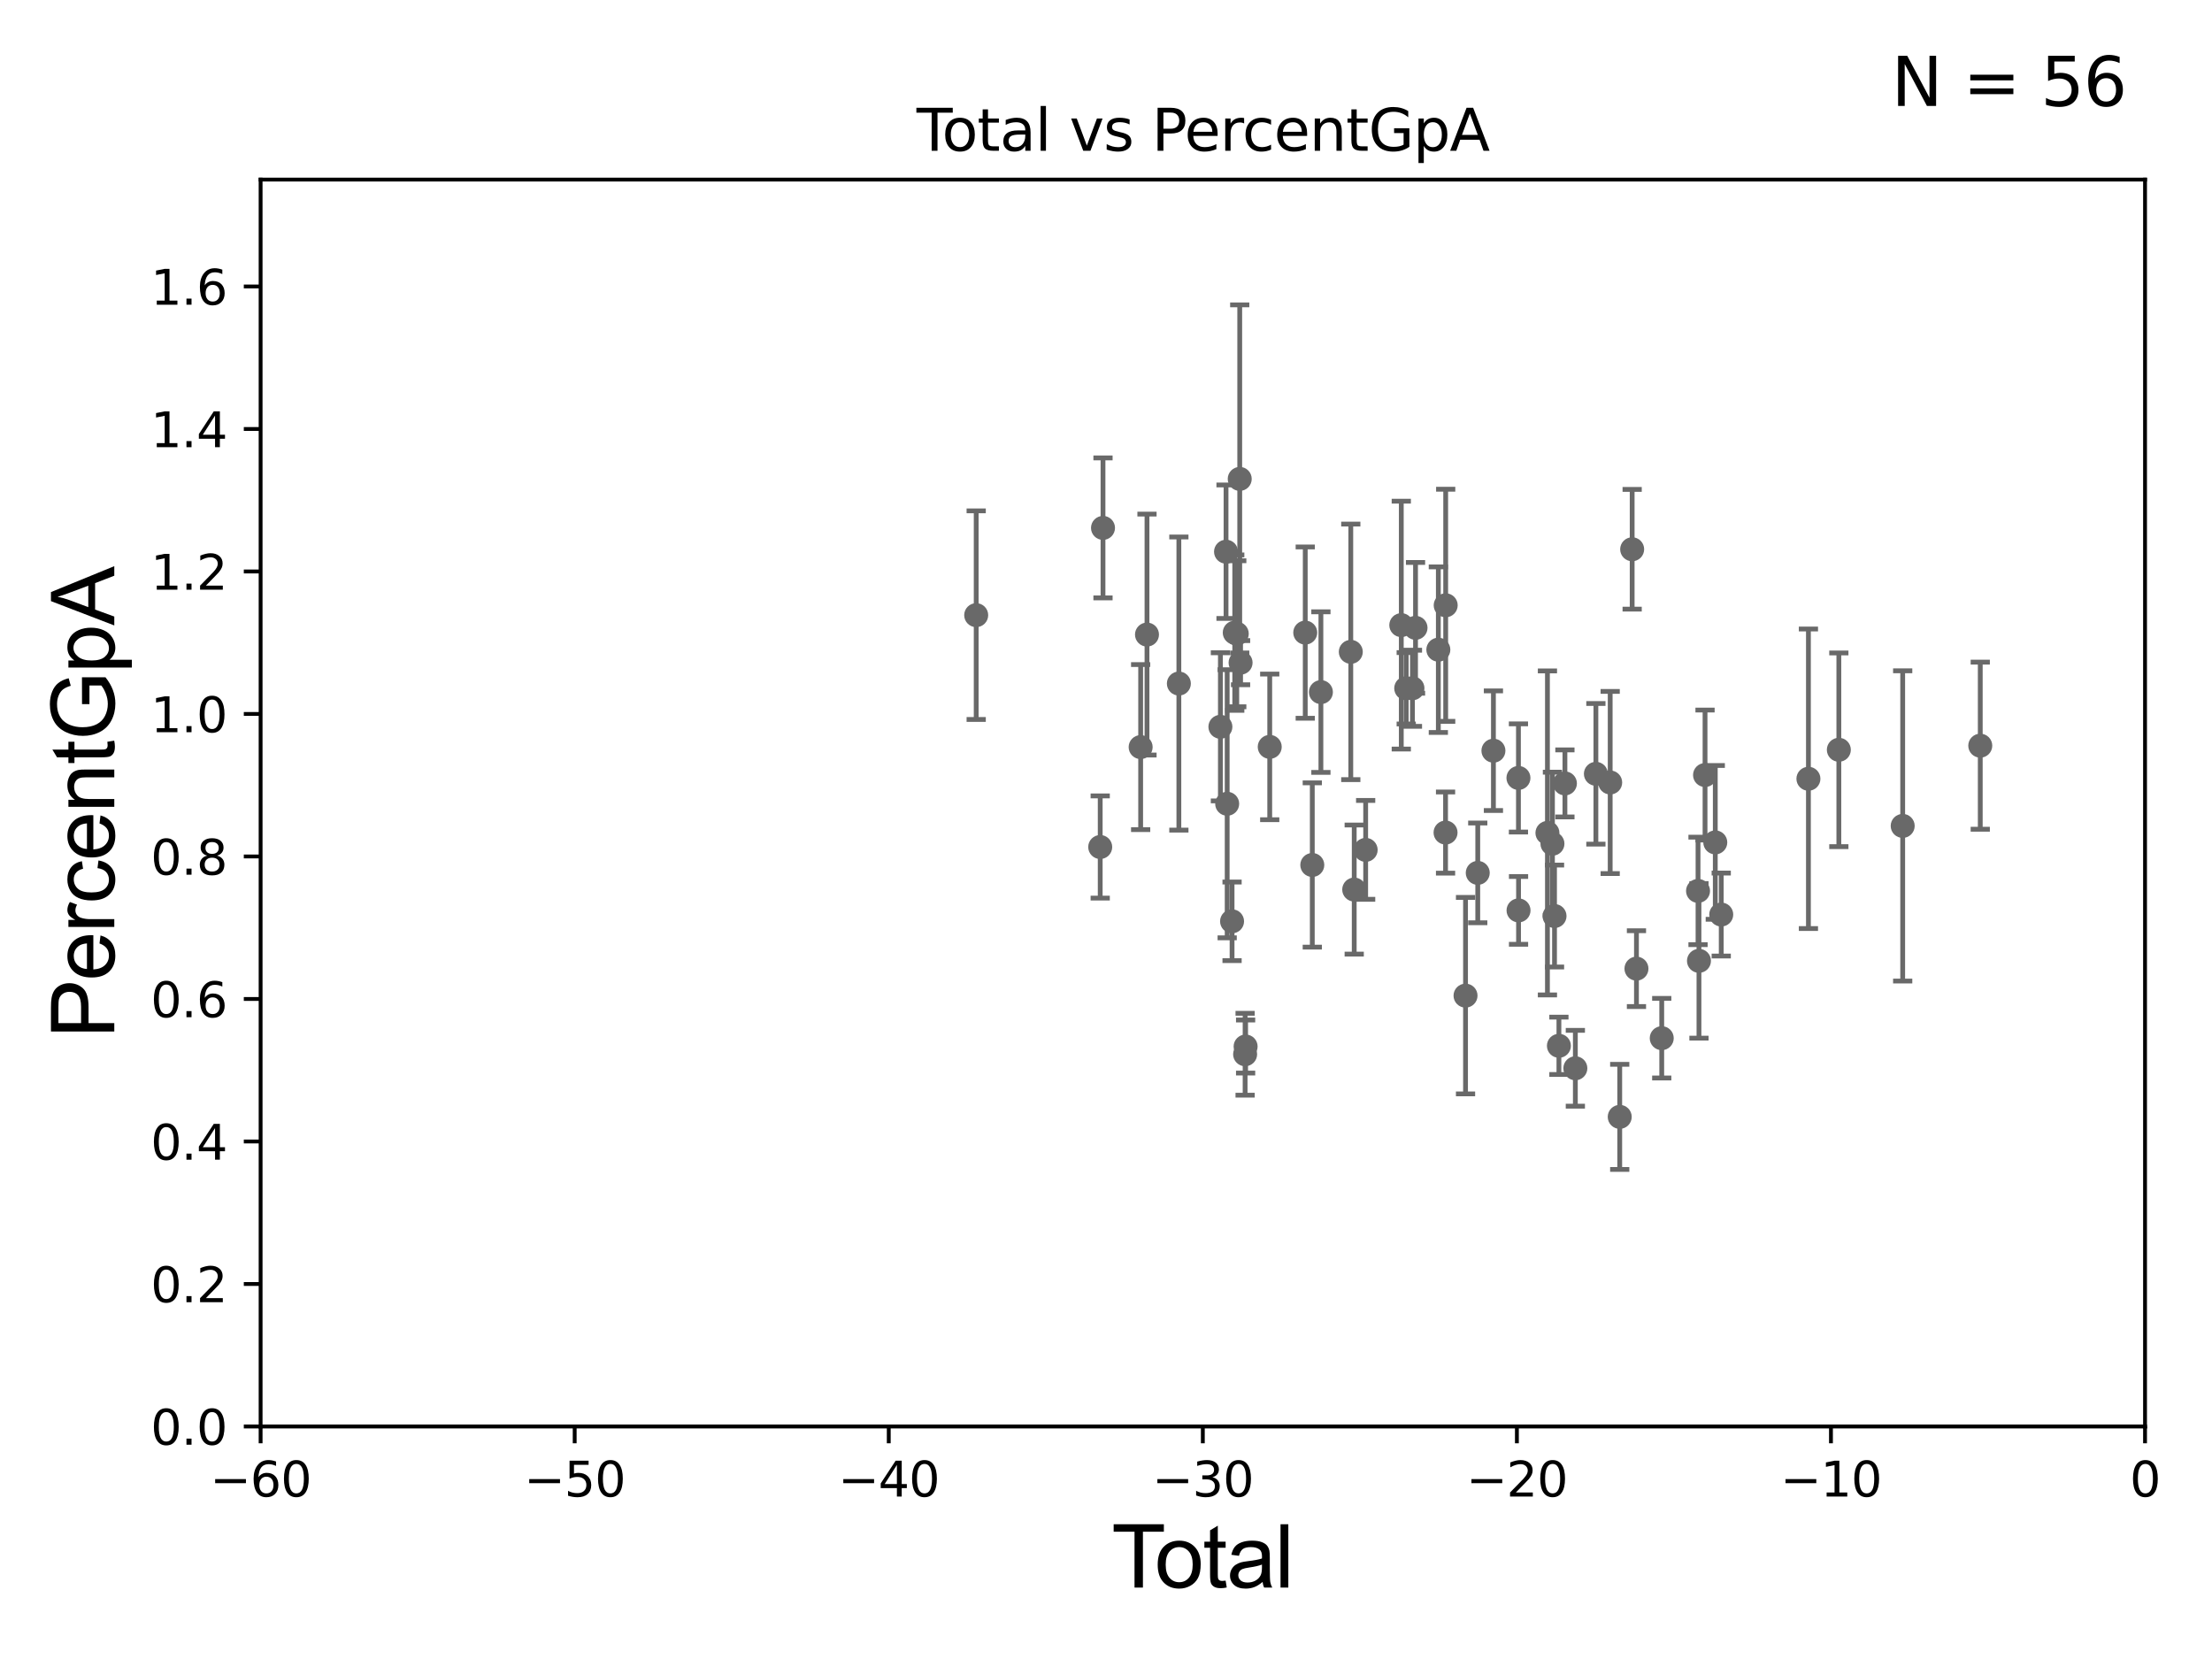 <?xml version="1.0" encoding="utf-8" standalone="no"?>
<!DOCTYPE svg PUBLIC "-//W3C//DTD SVG 1.1//EN"
  "http://www.w3.org/Graphics/SVG/1.1/DTD/svg11.dtd">
<svg xmlns:xlink="http://www.w3.org/1999/xlink" width="460.8pt" height="345.6pt" viewBox="0 0 460.8 345.6" xmlns="http://www.w3.org/2000/svg" version="1.1">
 <defs>
  <style type="text/css">*{stroke-linejoin: round; stroke-linecap: butt}</style>
 </defs>
 <g id="figure_1">
  <g id="patch_1">
   <path d="M 0 345.6 
L 460.8 345.6 
L 460.8 0 
L 0 0 
z
" style="fill: #ffffff"/>
  </g>
  <g id="axes_1">
   <g id="patch_2">
    <path d="M 54.29 297.16 
L 446.85 297.16 
L 446.85 37.411 
L 54.29 37.411 
z
" style="fill: #ffffff"/>
   </g>
   <g id="PathCollection_1">
    <defs>
     <path id="m948312a429" d="M 0 1.118 
C 0.297 1.118 0.581 1 0.791 0.791 
C 1 0.581 1.118 0.297 1.118 0 
C 1.118 -0.297 1 -0.581 0.791 -0.791 
C 0.581 -1 0.297 -1.118 0 -1.118 
C -0.297 -1.118 -0.581 -1 -0.791 -0.791 
C -1 -0.581 -1.118 -0.297 -1.118 0 
C -1.118 0.297 -1 0.581 -0.791 0.791 
C -0.581 1 -0.297 1.118 0 1.118 
z
" style="stroke: #696969"/>
    </defs>
    <g clip-path="url(#p77073e9e73)">
     <use xlink:href="#m948312a429" x="203.359" y="128.148" style="fill: #696969; stroke: #696969"/>
     <use xlink:href="#m948312a429" x="301.164" y="126.093" style="fill: #696969; stroke: #696969"/>
     <use xlink:href="#m948312a429" x="305.297" y="207.41" style="fill: #696969; stroke: #696969"/>
     <use xlink:href="#m948312a429" x="307.843" y="181.837" style="fill: #696969; stroke: #696969"/>
     <use xlink:href="#m948312a429" x="311.108" y="156.382" style="fill: #696969; stroke: #696969"/>
     <use xlink:href="#m948312a429" x="316.32" y="162.059" style="fill: #696969; stroke: #696969"/>
     <use xlink:href="#m948312a429" x="316.34" y="189.654" style="fill: #696969; stroke: #696969"/>
     <use xlink:href="#m948312a429" x="322.359" y="173.512" style="fill: #696969; stroke: #696969"/>
     <use xlink:href="#m948312a429" x="323.403" y="175.759" style="fill: #696969; stroke: #696969"/>
     <use xlink:href="#m948312a429" x="323.835" y="190.826" style="fill: #696969; stroke: #696969"/>
     <use xlink:href="#m948312a429" x="326.001" y="163.202" style="fill: #696969; stroke: #696969"/>
     <use xlink:href="#m948312a429" x="328.175" y="222.539" style="fill: #696969; stroke: #696969"/>
     <use xlink:href="#m948312a429" x="332.454" y="161.202" style="fill: #696969; stroke: #696969"/>
     <use xlink:href="#m948312a429" x="335.431" y="163.003" style="fill: #696969; stroke: #696969"/>
     <use xlink:href="#m948312a429" x="337.419" y="232.664" style="fill: #696969; stroke: #696969"/>
     <use xlink:href="#m948312a429" x="340.009" y="114.422" style="fill: #696969; stroke: #696969"/>
     <use xlink:href="#m948312a429" x="340.904" y="201.785" style="fill: #696969; stroke: #696969"/>
     <use xlink:href="#m948312a429" x="346.171" y="216.271" style="fill: #696969; stroke: #696969"/>
     <use xlink:href="#m948312a429" x="353.731" y="185.593" style="fill: #696969; stroke: #696969"/>
     <use xlink:href="#m948312a429" x="353.926" y="200.163" style="fill: #696969; stroke: #696969"/>
     <use xlink:href="#m948312a429" x="355.191" y="161.454" style="fill: #696969; stroke: #696969"/>
     <use xlink:href="#m948312a429" x="357.325" y="175.487" style="fill: #696969; stroke: #696969"/>
     <use xlink:href="#m948312a429" x="358.565" y="190.516" style="fill: #696969; stroke: #696969"/>
     <use xlink:href="#m948312a429" x="376.727" y="162.23" style="fill: #696969; stroke: #696969"/>
     <use xlink:href="#m948312a429" x="383.065" y="156.194" style="fill: #696969; stroke: #696969"/>
     <use xlink:href="#m948312a429" x="396.365" y="172.053" style="fill: #696969; stroke: #696969"/>
     <use xlink:href="#m948312a429" x="301.135" y="173.439" style="fill: #696969; stroke: #696969"/>
     <use xlink:href="#m948312a429" x="299.633" y="135.341" style="fill: #696969; stroke: #696969"/>
     <use xlink:href="#m948312a429" x="324.75" y="217.86" style="fill: #696969; stroke: #696969"/>
     <use xlink:href="#m948312a429" x="294.239" y="143.379" style="fill: #696969; stroke: #696969"/>
     <use xlink:href="#m948312a429" x="229.194" y="176.448" style="fill: #696969; stroke: #696969"/>
     <use xlink:href="#m948312a429" x="229.775" y="109.972" style="fill: #696969; stroke: #696969"/>
     <use xlink:href="#m948312a429" x="237.618" y="155.633" style="fill: #696969; stroke: #696969"/>
     <use xlink:href="#m948312a429" x="238.939" y="132.192" style="fill: #696969; stroke: #696969"/>
     <use xlink:href="#m948312a429" x="245.58" y="142.396" style="fill: #696969; stroke: #696969"/>
     <use xlink:href="#m948312a429" x="254.231" y="151.409" style="fill: #696969; stroke: #696969"/>
     <use xlink:href="#m948312a429" x="255.405" y="114.931" style="fill: #696969; stroke: #696969"/>
     <use xlink:href="#m948312a429" x="294.88" y="130.79" style="fill: #696969; stroke: #696969"/>
     <use xlink:href="#m948312a429" x="255.644" y="167.44" style="fill: #696969; stroke: #696969"/>
     <use xlink:href="#m948312a429" x="256.661" y="191.928" style="fill: #696969; stroke: #696969"/>
     <use xlink:href="#m948312a429" x="257.221" y="131.79" style="fill: #696969; stroke: #696969"/>
     <use xlink:href="#m948312a429" x="257.641" y="132.023" style="fill: #696969; stroke: #696969"/>
     <use xlink:href="#m948312a429" x="258.258" y="99.765" style="fill: #696969; stroke: #696969"/>
     <use xlink:href="#m948312a429" x="258.436" y="138.048" style="fill: #696969; stroke: #696969"/>
     <use xlink:href="#m948312a429" x="412.525" y="155.338" style="fill: #696969; stroke: #696969"/>
     <use xlink:href="#m948312a429" x="292.941" y="143.381" style="fill: #696969; stroke: #696969"/>
     <use xlink:href="#m948312a429" x="282.108" y="185.313" style="fill: #696969; stroke: #696969"/>
     <use xlink:href="#m948312a429" x="259.484" y="218.008" style="fill: #696969; stroke: #696969"/>
     <use xlink:href="#m948312a429" x="291.914" y="130.224" style="fill: #696969; stroke: #696969"/>
     <use xlink:href="#m948312a429" x="264.508" y="155.588" style="fill: #696969; stroke: #696969"/>
     <use xlink:href="#m948312a429" x="259.38" y="219.62" style="fill: #696969; stroke: #696969"/>
     <use xlink:href="#m948312a429" x="281.395" y="135.793" style="fill: #696969; stroke: #696969"/>
     <use xlink:href="#m948312a429" x="271.907" y="131.784" style="fill: #696969; stroke: #696969"/>
     <use xlink:href="#m948312a429" x="284.492" y="177.045" style="fill: #696969; stroke: #696969"/>
     <use xlink:href="#m948312a429" x="273.374" y="180.191" style="fill: #696969; stroke: #696969"/>
     <use xlink:href="#m948312a429" x="275.169" y="144.177" style="fill: #696969; stroke: #696969"/>
    </g>
   </g>
   <g id="matplotlib.axis_1">
    <g id="xtick_1">
     <g id="line2d_1">
      <defs>
       <path id="m0d33d4c40b" d="M 0 0 
L 0 3.5 
" style="stroke: #000000; stroke-width: 0.8"/>
      </defs>
      <g>
       <use xlink:href="#m0d33d4c40b" x="54.29" y="297.16" style="stroke: #000000; stroke-width: 0.8"/>
      </g>
     </g>
     <g id="text_1">
      <!-- −60 -->
      <g transform="translate(43.738 311.758)scale(0.1 -0.1)">
       <defs>
        <path id="DejaVuSans-2212" d="M 678 2272 
L 4684 2272 
L 4684 1741 
L 678 1741 
L 678 2272 
z
" transform="scale(0.016)"/>
        <path id="DejaVuSans-36" d="M 2113 2584 
Q 1688 2584 1439 2293 
Q 1191 2003 1191 1497 
Q 1191 994 1439 701 
Q 1688 409 2113 409 
Q 2538 409 2786 701 
Q 3034 994 3034 1497 
Q 3034 2003 2786 2293 
Q 2538 2584 2113 2584 
z
M 3366 4563 
L 3366 3988 
Q 3128 4100 2886 4159 
Q 2644 4219 2406 4219 
Q 1781 4219 1451 3797 
Q 1122 3375 1075 2522 
Q 1259 2794 1537 2939 
Q 1816 3084 2150 3084 
Q 2853 3084 3261 2657 
Q 3669 2231 3669 1497 
Q 3669 778 3244 343 
Q 2819 -91 2113 -91 
Q 1303 -91 875 529 
Q 447 1150 447 2328 
Q 447 3434 972 4092 
Q 1497 4750 2381 4750 
Q 2619 4750 2861 4703 
Q 3103 4656 3366 4563 
z
" transform="scale(0.016)"/>
        <path id="DejaVuSans-30" d="M 2034 4250 
Q 1547 4250 1301 3770 
Q 1056 3291 1056 2328 
Q 1056 1369 1301 889 
Q 1547 409 2034 409 
Q 2525 409 2770 889 
Q 3016 1369 3016 2328 
Q 3016 3291 2770 3770 
Q 2525 4250 2034 4250 
z
M 2034 4750 
Q 2819 4750 3233 4129 
Q 3647 3509 3647 2328 
Q 3647 1150 3233 529 
Q 2819 -91 2034 -91 
Q 1250 -91 836 529 
Q 422 1150 422 2328 
Q 422 3509 836 4129 
Q 1250 4750 2034 4750 
z
" transform="scale(0.016)"/>
       </defs>
       <use xlink:href="#DejaVuSans-2212"/>
       <use xlink:href="#DejaVuSans-36" x="83.789"/>
       <use xlink:href="#DejaVuSans-30" x="147.412"/>
      </g>
     </g>
    </g>
    <g id="xtick_2">
     <g id="line2d_2">
      <g>
       <use xlink:href="#m0d33d4c40b" x="119.717" y="297.16" style="stroke: #000000; stroke-width: 0.8"/>
      </g>
     </g>
     <g id="text_2">
      <!-- −50 -->
      <g transform="translate(109.164 311.758)scale(0.1 -0.1)">
       <defs>
        <path id="DejaVuSans-35" d="M 691 4666 
L 3169 4666 
L 3169 4134 
L 1269 4134 
L 1269 2991 
Q 1406 3038 1543 3061 
Q 1681 3084 1819 3084 
Q 2600 3084 3056 2656 
Q 3513 2228 3513 1497 
Q 3513 744 3044 326 
Q 2575 -91 1722 -91 
Q 1428 -91 1123 -41 
Q 819 9 494 109 
L 494 744 
Q 775 591 1075 516 
Q 1375 441 1709 441 
Q 2250 441 2565 725 
Q 2881 1009 2881 1497 
Q 2881 1984 2565 2268 
Q 2250 2553 1709 2553 
Q 1456 2553 1204 2497 
Q 953 2441 691 2322 
L 691 4666 
z
" transform="scale(0.016)"/>
       </defs>
       <use xlink:href="#DejaVuSans-2212"/>
       <use xlink:href="#DejaVuSans-35" x="83.789"/>
       <use xlink:href="#DejaVuSans-30" x="147.412"/>
      </g>
     </g>
    </g>
    <g id="xtick_3">
     <g id="line2d_3">
      <g>
       <use xlink:href="#m0d33d4c40b" x="185.143" y="297.16" style="stroke: #000000; stroke-width: 0.8"/>
      </g>
     </g>
     <g id="text_3">
      <!-- −40 -->
      <g transform="translate(174.591 311.758)scale(0.1 -0.1)">
       <defs>
        <path id="DejaVuSans-34" d="M 2419 4116 
L 825 1625 
L 2419 1625 
L 2419 4116 
z
M 2253 4666 
L 3047 4666 
L 3047 1625 
L 3713 1625 
L 3713 1100 
L 3047 1100 
L 3047 0 
L 2419 0 
L 2419 1100 
L 313 1100 
L 313 1709 
L 2253 4666 
z
" transform="scale(0.016)"/>
       </defs>
       <use xlink:href="#DejaVuSans-2212"/>
       <use xlink:href="#DejaVuSans-34" x="83.789"/>
       <use xlink:href="#DejaVuSans-30" x="147.412"/>
      </g>
     </g>
    </g>
    <g id="xtick_4">
     <g id="line2d_4">
      <g>
       <use xlink:href="#m0d33d4c40b" x="250.57" y="297.16" style="stroke: #000000; stroke-width: 0.8"/>
      </g>
     </g>
     <g id="text_4">
      <!-- −30 -->
      <g transform="translate(240.018 311.758)scale(0.1 -0.1)">
       <defs>
        <path id="DejaVuSans-33" d="M 2597 2516 
Q 3050 2419 3304 2112 
Q 3559 1806 3559 1356 
Q 3559 666 3084 287 
Q 2609 -91 1734 -91 
Q 1441 -91 1130 -33 
Q 819 25 488 141 
L 488 750 
Q 750 597 1062 519 
Q 1375 441 1716 441 
Q 2309 441 2620 675 
Q 2931 909 2931 1356 
Q 2931 1769 2642 2001 
Q 2353 2234 1838 2234 
L 1294 2234 
L 1294 2753 
L 1863 2753 
Q 2328 2753 2575 2939 
Q 2822 3125 2822 3475 
Q 2822 3834 2567 4026 
Q 2313 4219 1838 4219 
Q 1578 4219 1281 4162 
Q 984 4106 628 3988 
L 628 4550 
Q 988 4650 1302 4700 
Q 1616 4750 1894 4750 
Q 2613 4750 3031 4423 
Q 3450 4097 3450 3541 
Q 3450 3153 3228 2886 
Q 3006 2619 2597 2516 
z
" transform="scale(0.016)"/>
       </defs>
       <use xlink:href="#DejaVuSans-2212"/>
       <use xlink:href="#DejaVuSans-33" x="83.789"/>
       <use xlink:href="#DejaVuSans-30" x="147.412"/>
      </g>
     </g>
    </g>
    <g id="xtick_5">
     <g id="line2d_5">
      <g>
       <use xlink:href="#m0d33d4c40b" x="315.997" y="297.16" style="stroke: #000000; stroke-width: 0.8"/>
      </g>
     </g>
     <g id="text_5">
      <!-- −20 -->
      <g transform="translate(305.444 311.758)scale(0.1 -0.1)">
       <defs>
        <path id="DejaVuSans-32" d="M 1228 531 
L 3431 531 
L 3431 0 
L 469 0 
L 469 531 
Q 828 903 1448 1529 
Q 2069 2156 2228 2338 
Q 2531 2678 2651 2914 
Q 2772 3150 2772 3378 
Q 2772 3750 2511 3984 
Q 2250 4219 1831 4219 
Q 1534 4219 1204 4116 
Q 875 4013 500 3803 
L 500 4441 
Q 881 4594 1212 4672 
Q 1544 4750 1819 4750 
Q 2544 4750 2975 4387 
Q 3406 4025 3406 3419 
Q 3406 3131 3298 2873 
Q 3191 2616 2906 2266 
Q 2828 2175 2409 1742 
Q 1991 1309 1228 531 
z
" transform="scale(0.016)"/>
       </defs>
       <use xlink:href="#DejaVuSans-2212"/>
       <use xlink:href="#DejaVuSans-32" x="83.789"/>
       <use xlink:href="#DejaVuSans-30" x="147.412"/>
      </g>
     </g>
    </g>
    <g id="xtick_6">
     <g id="line2d_6">
      <g>
       <use xlink:href="#m0d33d4c40b" x="381.423" y="297.16" style="stroke: #000000; stroke-width: 0.8"/>
      </g>
     </g>
     <g id="text_6">
      <!-- −10 -->
      <g transform="translate(370.871 311.758)scale(0.1 -0.1)">
       <defs>
        <path id="DejaVuSans-31" d="M 794 531 
L 1825 531 
L 1825 4091 
L 703 3866 
L 703 4441 
L 1819 4666 
L 2450 4666 
L 2450 531 
L 3481 531 
L 3481 0 
L 794 0 
L 794 531 
z
" transform="scale(0.016)"/>
       </defs>
       <use xlink:href="#DejaVuSans-2212"/>
       <use xlink:href="#DejaVuSans-31" x="83.789"/>
       <use xlink:href="#DejaVuSans-30" x="147.412"/>
      </g>
     </g>
    </g>
    <g id="xtick_7">
     <g id="line2d_7">
      <g>
       <use xlink:href="#m0d33d4c40b" x="446.85" y="297.16" style="stroke: #000000; stroke-width: 0.8"/>
      </g>
     </g>
     <g id="text_7">
      <!-- 0 -->
      <g transform="translate(443.669 311.758)scale(0.1 -0.1)">
       <use xlink:href="#DejaVuSans-30"/>
      </g>
     </g>
    </g>
    <g id="text_8">
     <!-- Total -->
     <g transform="translate(231.565 330.722)scale(0.18 -0.18)">
      <defs>
       <path id="ArialMT-54" d="M 1659 0 
L 1659 4041 
L 150 4041 
L 150 4581 
L 3781 4581 
L 3781 4041 
L 2266 4041 
L 2266 0 
L 1659 0 
z
" transform="scale(0.016)"/>
       <path id="ArialMT-6f" d="M 213 1659 
Q 213 2581 725 3025 
Q 1153 3394 1769 3394 
Q 2453 3394 2887 2945 
Q 3322 2497 3322 1706 
Q 3322 1066 3130 698 
Q 2938 331 2570 128 
Q 2203 -75 1769 -75 
Q 1072 -75 642 372 
Q 213 819 213 1659 
z
M 791 1659 
Q 791 1022 1069 705 
Q 1347 388 1769 388 
Q 2188 388 2466 706 
Q 2744 1025 2744 1678 
Q 2744 2294 2464 2611 
Q 2184 2928 1769 2928 
Q 1347 2928 1069 2612 
Q 791 2297 791 1659 
z
" transform="scale(0.016)"/>
       <path id="ArialMT-74" d="M 1650 503 
L 1731 6 
Q 1494 -44 1306 -44 
Q 1000 -44 831 53 
Q 663 150 594 308 
Q 525 466 525 972 
L 525 2881 
L 113 2881 
L 113 3319 
L 525 3319 
L 525 4141 
L 1084 4478 
L 1084 3319 
L 1650 3319 
L 1650 2881 
L 1084 2881 
L 1084 941 
Q 1084 700 1114 631 
Q 1144 563 1211 522 
Q 1278 481 1403 481 
Q 1497 481 1650 503 
z
" transform="scale(0.016)"/>
       <path id="ArialMT-61" d="M 2588 409 
Q 2275 144 1986 34 
Q 1697 -75 1366 -75 
Q 819 -75 525 192 
Q 231 459 231 875 
Q 231 1119 342 1320 
Q 453 1522 633 1644 
Q 813 1766 1038 1828 
Q 1203 1872 1538 1913 
Q 2219 1994 2541 2106 
Q 2544 2222 2544 2253 
Q 2544 2597 2384 2738 
Q 2169 2928 1744 2928 
Q 1347 2928 1158 2789 
Q 969 2650 878 2297 
L 328 2372 
Q 403 2725 575 2942 
Q 747 3159 1072 3276 
Q 1397 3394 1825 3394 
Q 2250 3394 2515 3294 
Q 2781 3194 2906 3042 
Q 3031 2891 3081 2659 
Q 3109 2516 3109 2141 
L 3109 1391 
Q 3109 606 3145 398 
Q 3181 191 3288 0 
L 2700 0 
Q 2613 175 2588 409 
z
M 2541 1666 
Q 2234 1541 1622 1453 
Q 1275 1403 1131 1340 
Q 988 1278 909 1158 
Q 831 1038 831 891 
Q 831 666 1001 516 
Q 1172 366 1500 366 
Q 1825 366 2078 508 
Q 2331 650 2450 897 
Q 2541 1088 2541 1459 
L 2541 1666 
z
" transform="scale(0.016)"/>
       <path id="ArialMT-6c" d="M 409 0 
L 409 4581 
L 972 4581 
L 972 0 
L 409 0 
z
" transform="scale(0.016)"/>
      </defs>
      <use xlink:href="#ArialMT-54"/>
      <use xlink:href="#ArialMT-6f" x="49.959"/>
      <use xlink:href="#ArialMT-74" x="105.574"/>
      <use xlink:href="#ArialMT-61" x="133.357"/>
      <use xlink:href="#ArialMT-6c" x="188.973"/>
     </g>
    </g>
   </g>
   <g id="matplotlib.axis_2">
    <g id="ytick_1">
     <g id="line2d_8">
      <defs>
       <path id="mda5fb1376d" d="M 0 0 
L -3.5 0 
" style="stroke: #000000; stroke-width: 0.8"/>
      </defs>
      <g>
       <use xlink:href="#mda5fb1376d" x="54.29" y="297.16" style="stroke: #000000; stroke-width: 0.8"/>
      </g>
     </g>
     <g id="text_9">
      <!-- 0.0 -->
      <g transform="translate(31.387 300.959)scale(0.1 -0.1)">
       <defs>
        <path id="DejaVuSans-2e" d="M 684 794 
L 1344 794 
L 1344 0 
L 684 0 
L 684 794 
z
" transform="scale(0.016)"/>
       </defs>
       <use xlink:href="#DejaVuSans-30"/>
       <use xlink:href="#DejaVuSans-2e" x="63.623"/>
       <use xlink:href="#DejaVuSans-30" x="95.41"/>
      </g>
     </g>
    </g>
    <g id="ytick_2">
     <g id="line2d_9">
      <g>
       <use xlink:href="#mda5fb1376d" x="54.29" y="267.474" style="stroke: #000000; stroke-width: 0.8"/>
      </g>
     </g>
     <g id="text_10">
      <!-- 0.2 -->
      <g transform="translate(31.387 271.274)scale(0.1 -0.1)">
       <use xlink:href="#DejaVuSans-30"/>
       <use xlink:href="#DejaVuSans-2e" x="63.623"/>
       <use xlink:href="#DejaVuSans-32" x="95.41"/>
      </g>
     </g>
    </g>
    <g id="ytick_3">
     <g id="line2d_10">
      <g>
       <use xlink:href="#mda5fb1376d" x="54.29" y="237.789" style="stroke: #000000; stroke-width: 0.8"/>
      </g>
     </g>
     <g id="text_11">
      <!-- 0.4 -->
      <g transform="translate(31.387 241.588)scale(0.1 -0.1)">
       <use xlink:href="#DejaVuSans-30"/>
       <use xlink:href="#DejaVuSans-2e" x="63.623"/>
       <use xlink:href="#DejaVuSans-34" x="95.41"/>
      </g>
     </g>
    </g>
    <g id="ytick_4">
     <g id="line2d_11">
      <g>
       <use xlink:href="#mda5fb1376d" x="54.29" y="208.103" style="stroke: #000000; stroke-width: 0.8"/>
      </g>
     </g>
     <g id="text_12">
      <!-- 0.6 -->
      <g transform="translate(31.387 211.902)scale(0.1 -0.1)">
       <use xlink:href="#DejaVuSans-30"/>
       <use xlink:href="#DejaVuSans-2e" x="63.623"/>
       <use xlink:href="#DejaVuSans-36" x="95.41"/>
      </g>
     </g>
    </g>
    <g id="ytick_5">
     <g id="line2d_12">
      <g>
       <use xlink:href="#mda5fb1376d" x="54.29" y="178.418" style="stroke: #000000; stroke-width: 0.8"/>
      </g>
     </g>
     <g id="text_13">
      <!-- 0.8 -->
      <g transform="translate(31.387 182.217)scale(0.1 -0.1)">
       <defs>
        <path id="DejaVuSans-38" d="M 2034 2216 
Q 1584 2216 1326 1975 
Q 1069 1734 1069 1313 
Q 1069 891 1326 650 
Q 1584 409 2034 409 
Q 2484 409 2743 651 
Q 3003 894 3003 1313 
Q 3003 1734 2745 1975 
Q 2488 2216 2034 2216 
z
M 1403 2484 
Q 997 2584 770 2862 
Q 544 3141 544 3541 
Q 544 4100 942 4425 
Q 1341 4750 2034 4750 
Q 2731 4750 3128 4425 
Q 3525 4100 3525 3541 
Q 3525 3141 3298 2862 
Q 3072 2584 2669 2484 
Q 3125 2378 3379 2068 
Q 3634 1759 3634 1313 
Q 3634 634 3220 271 
Q 2806 -91 2034 -91 
Q 1263 -91 848 271 
Q 434 634 434 1313 
Q 434 1759 690 2068 
Q 947 2378 1403 2484 
z
M 1172 3481 
Q 1172 3119 1398 2916 
Q 1625 2713 2034 2713 
Q 2441 2713 2670 2916 
Q 2900 3119 2900 3481 
Q 2900 3844 2670 4047 
Q 2441 4250 2034 4250 
Q 1625 4250 1398 4047 
Q 1172 3844 1172 3481 
z
" transform="scale(0.016)"/>
       </defs>
       <use xlink:href="#DejaVuSans-30"/>
       <use xlink:href="#DejaVuSans-2e" x="63.623"/>
       <use xlink:href="#DejaVuSans-38" x="95.41"/>
      </g>
     </g>
    </g>
    <g id="ytick_6">
     <g id="line2d_13">
      <g>
       <use xlink:href="#mda5fb1376d" x="54.29" y="148.732" style="stroke: #000000; stroke-width: 0.8"/>
      </g>
     </g>
     <g id="text_14">
      <!-- 1.0 -->
      <g transform="translate(31.387 152.531)scale(0.1 -0.1)">
       <use xlink:href="#DejaVuSans-31"/>
       <use xlink:href="#DejaVuSans-2e" x="63.623"/>
       <use xlink:href="#DejaVuSans-30" x="95.41"/>
      </g>
     </g>
    </g>
    <g id="ytick_7">
     <g id="line2d_14">
      <g>
       <use xlink:href="#mda5fb1376d" x="54.29" y="119.047" style="stroke: #000000; stroke-width: 0.8"/>
      </g>
     </g>
     <g id="text_15">
      <!-- 1.2 -->
      <g transform="translate(31.387 122.846)scale(0.1 -0.1)">
       <use xlink:href="#DejaVuSans-31"/>
       <use xlink:href="#DejaVuSans-2e" x="63.623"/>
       <use xlink:href="#DejaVuSans-32" x="95.41"/>
      </g>
     </g>
    </g>
    <g id="ytick_8">
     <g id="line2d_15">
      <g>
       <use xlink:href="#mda5fb1376d" x="54.29" y="89.361" style="stroke: #000000; stroke-width: 0.8"/>
      </g>
     </g>
     <g id="text_16">
      <!-- 1.4 -->
      <g transform="translate(31.387 93.16)scale(0.1 -0.1)">
       <use xlink:href="#DejaVuSans-31"/>
       <use xlink:href="#DejaVuSans-2e" x="63.623"/>
       <use xlink:href="#DejaVuSans-34" x="95.41"/>
      </g>
     </g>
    </g>
    <g id="ytick_9">
     <g id="line2d_16">
      <g>
       <use xlink:href="#mda5fb1376d" x="54.29" y="59.675" style="stroke: #000000; stroke-width: 0.8"/>
      </g>
     </g>
     <g id="text_17">
      <!-- 1.6 -->
      <g transform="translate(31.387 63.475)scale(0.1 -0.1)">
       <use xlink:href="#DejaVuSans-31"/>
       <use xlink:href="#DejaVuSans-2e" x="63.623"/>
       <use xlink:href="#DejaVuSans-36" x="95.41"/>
      </g>
     </g>
    </g>
    <g id="text_18">
     <!-- PercentGpA -->
     <g transform="translate(23.809 216.309)rotate(-90)scale(0.18 -0.18)">
      <defs>
       <path id="ArialMT-50" d="M 494 0 
L 494 4581 
L 2222 4581 
Q 2678 4581 2919 4538 
Q 3256 4481 3484 4323 
Q 3713 4166 3852 3881 
Q 3991 3597 3991 3256 
Q 3991 2672 3619 2267 
Q 3247 1863 2275 1863 
L 1100 1863 
L 1100 0 
L 494 0 
z
M 1100 2403 
L 2284 2403 
Q 2872 2403 3119 2622 
Q 3366 2841 3366 3238 
Q 3366 3525 3220 3729 
Q 3075 3934 2838 4000 
Q 2684 4041 2272 4041 
L 1100 4041 
L 1100 2403 
z
" transform="scale(0.016)"/>
       <path id="ArialMT-65" d="M 2694 1069 
L 3275 997 
Q 3138 488 2766 206 
Q 2394 -75 1816 -75 
Q 1088 -75 661 373 
Q 234 822 234 1631 
Q 234 2469 665 2931 
Q 1097 3394 1784 3394 
Q 2450 3394 2872 2941 
Q 3294 2488 3294 1666 
Q 3294 1616 3291 1516 
L 816 1516 
Q 847 969 1125 678 
Q 1403 388 1819 388 
Q 2128 388 2347 550 
Q 2566 713 2694 1069 
z
M 847 1978 
L 2700 1978 
Q 2663 2397 2488 2606 
Q 2219 2931 1791 2931 
Q 1403 2931 1139 2672 
Q 875 2413 847 1978 
z
" transform="scale(0.016)"/>
       <path id="ArialMT-72" d="M 416 0 
L 416 3319 
L 922 3319 
L 922 2816 
Q 1116 3169 1280 3281 
Q 1444 3394 1641 3394 
Q 1925 3394 2219 3213 
L 2025 2691 
Q 1819 2813 1613 2813 
Q 1428 2813 1281 2702 
Q 1134 2591 1072 2394 
Q 978 2094 978 1738 
L 978 0 
L 416 0 
z
" transform="scale(0.016)"/>
       <path id="ArialMT-63" d="M 2588 1216 
L 3141 1144 
Q 3050 572 2676 248 
Q 2303 -75 1759 -75 
Q 1078 -75 664 370 
Q 250 816 250 1647 
Q 250 2184 428 2587 
Q 606 2991 970 3192 
Q 1334 3394 1763 3394 
Q 2303 3394 2647 3120 
Q 2991 2847 3088 2344 
L 2541 2259 
Q 2463 2594 2264 2762 
Q 2066 2931 1784 2931 
Q 1359 2931 1093 2626 
Q 828 2322 828 1663 
Q 828 994 1084 691 
Q 1341 388 1753 388 
Q 2084 388 2306 591 
Q 2528 794 2588 1216 
z
" transform="scale(0.016)"/>
       <path id="ArialMT-6e" d="M 422 0 
L 422 3319 
L 928 3319 
L 928 2847 
Q 1294 3394 1984 3394 
Q 2284 3394 2536 3286 
Q 2788 3178 2913 3003 
Q 3038 2828 3088 2588 
Q 3119 2431 3119 2041 
L 3119 0 
L 2556 0 
L 2556 2019 
Q 2556 2363 2490 2533 
Q 2425 2703 2258 2804 
Q 2091 2906 1866 2906 
Q 1506 2906 1245 2678 
Q 984 2450 984 1813 
L 984 0 
L 422 0 
z
" transform="scale(0.016)"/>
       <path id="ArialMT-47" d="M 2638 1797 
L 2638 2334 
L 4578 2338 
L 4578 638 
Q 4131 281 3656 101 
Q 3181 -78 2681 -78 
Q 2006 -78 1454 211 
Q 903 500 622 1047 
Q 341 1594 341 2269 
Q 341 2938 620 3517 
Q 900 4097 1425 4378 
Q 1950 4659 2634 4659 
Q 3131 4659 3532 4498 
Q 3934 4338 4162 4050 
Q 4391 3763 4509 3300 
L 3963 3150 
Q 3859 3500 3706 3700 
Q 3553 3900 3268 4020 
Q 2984 4141 2638 4141 
Q 2222 4141 1919 4014 
Q 1616 3888 1430 3681 
Q 1244 3475 1141 3228 
Q 966 2803 966 2306 
Q 966 1694 1177 1281 
Q 1388 869 1791 669 
Q 2194 469 2647 469 
Q 3041 469 3416 620 
Q 3791 772 3984 944 
L 3984 1797 
L 2638 1797 
z
" transform="scale(0.016)"/>
       <path id="ArialMT-70" d="M 422 -1272 
L 422 3319 
L 934 3319 
L 934 2888 
Q 1116 3141 1344 3267 
Q 1572 3394 1897 3394 
Q 2322 3394 2647 3175 
Q 2972 2956 3137 2557 
Q 3303 2159 3303 1684 
Q 3303 1175 3120 767 
Q 2938 359 2589 142 
Q 2241 -75 1856 -75 
Q 1575 -75 1351 44 
Q 1128 163 984 344 
L 984 -1272 
L 422 -1272 
z
M 931 1641 
Q 931 1000 1190 694 
Q 1450 388 1819 388 
Q 2194 388 2461 705 
Q 2728 1022 2728 1688 
Q 2728 2322 2467 2637 
Q 2206 2953 1844 2953 
Q 1484 2953 1207 2617 
Q 931 2281 931 1641 
z
" transform="scale(0.016)"/>
       <path id="ArialMT-41" d="M -9 0 
L 1750 4581 
L 2403 4581 
L 4278 0 
L 3588 0 
L 3053 1388 
L 1138 1388 
L 634 0 
L -9 0 
z
M 1313 1881 
L 2866 1881 
L 2388 3150 
Q 2169 3728 2063 4100 
Q 1975 3659 1816 3225 
L 1313 1881 
z
" transform="scale(0.016)"/>
      </defs>
      <use xlink:href="#ArialMT-50"/>
      <use xlink:href="#ArialMT-65" x="66.699"/>
      <use xlink:href="#ArialMT-72" x="122.314"/>
      <use xlink:href="#ArialMT-63" x="155.615"/>
      <use xlink:href="#ArialMT-65" x="205.615"/>
      <use xlink:href="#ArialMT-6e" x="261.23"/>
      <use xlink:href="#ArialMT-74" x="316.846"/>
      <use xlink:href="#ArialMT-47" x="344.629"/>
      <use xlink:href="#ArialMT-70" x="422.412"/>
      <use xlink:href="#ArialMT-41" x="478.027"/>
     </g>
    </g>
   </g>
   <g id="LineCollection_1">
    <path d="M 203.359 149.875 
L 203.359 106.421 
" clip-path="url(#p77073e9e73)" style="fill: none; stroke: #696969"/>
    <path d="M 301.164 150.271 
L 301.164 101.915 
" clip-path="url(#p77073e9e73)" style="fill: none; stroke: #696969"/>
    <path d="M 305.297 227.872 
L 305.297 186.948 
" clip-path="url(#p77073e9e73)" style="fill: none; stroke: #696969"/>
    <path d="M 307.843 192.225 
L 307.843 171.449 
" clip-path="url(#p77073e9e73)" style="fill: none; stroke: #696969"/>
    <path d="M 311.108 168.844 
L 311.108 143.921 
" clip-path="url(#p77073e9e73)" style="fill: none; stroke: #696969"/>
    <path d="M 316.32 173.326 
L 316.32 150.793 
" clip-path="url(#p77073e9e73)" style="fill: none; stroke: #696969"/>
    <path d="M 316.34 196.715 
L 316.34 182.594 
" clip-path="url(#p77073e9e73)" style="fill: none; stroke: #696969"/>
    <path d="M 322.359 207.261 
L 322.359 139.763 
" clip-path="url(#p77073e9e73)" style="fill: none; stroke: #696969"/>
    <path d="M 323.403 190.657 
L 323.403 160.86 
" clip-path="url(#p77073e9e73)" style="fill: none; stroke: #696969"/>
    <path d="M 323.835 201.445 
L 323.835 180.207 
" clip-path="url(#p77073e9e73)" style="fill: none; stroke: #696969"/>
    <path d="M 326.001 170.185 
L 326.001 156.219 
" clip-path="url(#p77073e9e73)" style="fill: none; stroke: #696969"/>
    <path d="M 328.175 230.436 
L 328.175 214.641 
" clip-path="url(#p77073e9e73)" style="fill: none; stroke: #696969"/>
    <path d="M 332.454 175.847 
L 332.454 146.557 
" clip-path="url(#p77073e9e73)" style="fill: none; stroke: #696969"/>
    <path d="M 335.431 181.976 
L 335.431 144.03 
" clip-path="url(#p77073e9e73)" style="fill: none; stroke: #696969"/>
    <path d="M 337.419 243.612 
L 337.419 221.716 
" clip-path="url(#p77073e9e73)" style="fill: none; stroke: #696969"/>
    <path d="M 340.009 126.892 
L 340.009 101.952 
" clip-path="url(#p77073e9e73)" style="fill: none; stroke: #696969"/>
    <path d="M 340.904 209.681 
L 340.904 193.888 
" clip-path="url(#p77073e9e73)" style="fill: none; stroke: #696969"/>
    <path d="M 346.171 224.565 
L 346.171 207.977 
" clip-path="url(#p77073e9e73)" style="fill: none; stroke: #696969"/>
    <path d="M 353.731 196.786 
L 353.731 174.4 
" clip-path="url(#p77073e9e73)" style="fill: none; stroke: #696969"/>
    <path d="M 353.926 216.264 
L 353.926 184.061 
" clip-path="url(#p77073e9e73)" style="fill: none; stroke: #696969"/>
    <path d="M 355.191 174.992 
L 355.191 147.916 
" clip-path="url(#p77073e9e73)" style="fill: none; stroke: #696969"/>
    <path d="M 357.325 191.506 
L 357.325 159.469 
" clip-path="url(#p77073e9e73)" style="fill: none; stroke: #696969"/>
    <path d="M 358.565 199.155 
L 358.565 181.876 
" clip-path="url(#p77073e9e73)" style="fill: none; stroke: #696969"/>
    <path d="M 376.727 193.428 
L 376.727 131.032 
" clip-path="url(#p77073e9e73)" style="fill: none; stroke: #696969"/>
    <path d="M 383.065 176.368 
L 383.065 136.02 
" clip-path="url(#p77073e9e73)" style="fill: none; stroke: #696969"/>
    <path d="M 396.365 204.366 
L 396.365 139.74 
" clip-path="url(#p77073e9e73)" style="fill: none; stroke: #696969"/>
    <path d="M 301.135 181.889 
L 301.135 164.988 
" clip-path="url(#p77073e9e73)" style="fill: none; stroke: #696969"/>
    <path d="M 299.633 152.589 
L 299.633 118.093 
" clip-path="url(#p77073e9e73)" style="fill: none; stroke: #696969"/>
    <path d="M 324.75 223.832 
L 324.75 211.887 
" clip-path="url(#p77073e9e73)" style="fill: none; stroke: #696969"/>
    <path d="M 294.239 151.307 
L 294.239 135.451 
" clip-path="url(#p77073e9e73)" style="fill: none; stroke: #696969"/>
    <path d="M 229.194 187.094 
L 229.194 165.802 
" clip-path="url(#p77073e9e73)" style="fill: none; stroke: #696969"/>
    <path d="M 229.775 124.553 
L 229.775 95.392 
" clip-path="url(#p77073e9e73)" style="fill: none; stroke: #696969"/>
    <path d="M 237.618 172.826 
L 237.618 138.441 
" clip-path="url(#p77073e9e73)" style="fill: none; stroke: #696969"/>
    <path d="M 238.939 157.286 
L 238.939 107.097 
" clip-path="url(#p77073e9e73)" style="fill: none; stroke: #696969"/>
    <path d="M 245.58 172.928 
L 245.58 111.863 
" clip-path="url(#p77073e9e73)" style="fill: none; stroke: #696969"/>
    <path d="M 254.231 166.838 
L 254.231 135.981 
" clip-path="url(#p77073e9e73)" style="fill: none; stroke: #696969"/>
    <path d="M 255.405 128.833 
L 255.405 101.029 
" clip-path="url(#p77073e9e73)" style="fill: none; stroke: #696969"/>
    <path d="M 294.88 144.41 
L 294.88 117.171 
" clip-path="url(#p77073e9e73)" style="fill: none; stroke: #696969"/>
    <path d="M 255.644 195.368 
L 255.644 139.512 
" clip-path="url(#p77073e9e73)" style="fill: none; stroke: #696969"/>
    <path d="M 256.661 200.113 
L 256.661 183.744 
" clip-path="url(#p77073e9e73)" style="fill: none; stroke: #696969"/>
    <path d="M 257.221 147.978 
L 257.221 115.602 
" clip-path="url(#p77073e9e73)" style="fill: none; stroke: #696969"/>
    <path d="M 257.641 147.234 
L 257.641 116.812 
" clip-path="url(#p77073e9e73)" style="fill: none; stroke: #696969"/>
    <path d="M 258.258 136.021 
L 258.258 63.509 
" clip-path="url(#p77073e9e73)" style="fill: none; stroke: #696969"/>
    <path d="M 258.436 142.649 
L 258.436 133.446 
" clip-path="url(#p77073e9e73)" style="fill: none; stroke: #696969"/>
    <path d="M 412.525 172.743 
L 412.525 137.932 
" clip-path="url(#p77073e9e73)" style="fill: none; stroke: #696969"/>
    <path d="M 292.941 150.815 
L 292.941 135.946 
" clip-path="url(#p77073e9e73)" style="fill: none; stroke: #696969"/>
    <path d="M 282.108 198.757 
L 282.108 171.87 
" clip-path="url(#p77073e9e73)" style="fill: none; stroke: #696969"/>
    <path d="M 259.484 223.535 
L 259.484 212.482 
" clip-path="url(#p77073e9e73)" style="fill: none; stroke: #696969"/>
    <path d="M 291.914 156.04 
L 291.914 104.408 
" clip-path="url(#p77073e9e73)" style="fill: none; stroke: #696969"/>
    <path d="M 264.508 170.757 
L 264.508 140.42 
" clip-path="url(#p77073e9e73)" style="fill: none; stroke: #696969"/>
    <path d="M 259.38 228.148 
L 259.38 211.092 
" clip-path="url(#p77073e9e73)" style="fill: none; stroke: #696969"/>
    <path d="M 281.395 162.411 
L 281.395 109.175 
" clip-path="url(#p77073e9e73)" style="fill: none; stroke: #696969"/>
    <path d="M 271.907 149.626 
L 271.907 113.942 
" clip-path="url(#p77073e9e73)" style="fill: none; stroke: #696969"/>
    <path d="M 284.492 187.341 
L 284.492 166.748 
" clip-path="url(#p77073e9e73)" style="fill: none; stroke: #696969"/>
    <path d="M 273.374 197.301 
L 273.374 163.081 
" clip-path="url(#p77073e9e73)" style="fill: none; stroke: #696969"/>
    <path d="M 275.169 160.901 
L 275.169 127.453 
" clip-path="url(#p77073e9e73)" style="fill: none; stroke: #696969"/>
   </g>
   <g id="line2d_17">
    <defs>
     <path id="ma2b70195d2" d="M 2 0 
L -2 -0 
" style="stroke: #696969"/>
    </defs>
    <g clip-path="url(#p77073e9e73)">
     <use xlink:href="#ma2b70195d2" x="203.359" y="149.875" style="fill: #696969; stroke: #696969"/>
     <use xlink:href="#ma2b70195d2" x="301.164" y="150.271" style="fill: #696969; stroke: #696969"/>
     <use xlink:href="#ma2b70195d2" x="305.297" y="227.872" style="fill: #696969; stroke: #696969"/>
     <use xlink:href="#ma2b70195d2" x="307.843" y="192.225" style="fill: #696969; stroke: #696969"/>
     <use xlink:href="#ma2b70195d2" x="311.108" y="168.844" style="fill: #696969; stroke: #696969"/>
     <use xlink:href="#ma2b70195d2" x="316.32" y="173.326" style="fill: #696969; stroke: #696969"/>
     <use xlink:href="#ma2b70195d2" x="316.34" y="196.715" style="fill: #696969; stroke: #696969"/>
     <use xlink:href="#ma2b70195d2" x="322.359" y="207.261" style="fill: #696969; stroke: #696969"/>
     <use xlink:href="#ma2b70195d2" x="323.403" y="190.657" style="fill: #696969; stroke: #696969"/>
     <use xlink:href="#ma2b70195d2" x="323.835" y="201.445" style="fill: #696969; stroke: #696969"/>
     <use xlink:href="#ma2b70195d2" x="326.001" y="170.185" style="fill: #696969; stroke: #696969"/>
     <use xlink:href="#ma2b70195d2" x="328.175" y="230.436" style="fill: #696969; stroke: #696969"/>
     <use xlink:href="#ma2b70195d2" x="332.454" y="175.847" style="fill: #696969; stroke: #696969"/>
     <use xlink:href="#ma2b70195d2" x="335.431" y="181.976" style="fill: #696969; stroke: #696969"/>
     <use xlink:href="#ma2b70195d2" x="337.419" y="243.612" style="fill: #696969; stroke: #696969"/>
     <use xlink:href="#ma2b70195d2" x="340.009" y="126.892" style="fill: #696969; stroke: #696969"/>
     <use xlink:href="#ma2b70195d2" x="340.904" y="209.681" style="fill: #696969; stroke: #696969"/>
     <use xlink:href="#ma2b70195d2" x="346.171" y="224.565" style="fill: #696969; stroke: #696969"/>
     <use xlink:href="#ma2b70195d2" x="353.731" y="196.786" style="fill: #696969; stroke: #696969"/>
     <use xlink:href="#ma2b70195d2" x="353.926" y="216.264" style="fill: #696969; stroke: #696969"/>
     <use xlink:href="#ma2b70195d2" x="355.191" y="174.992" style="fill: #696969; stroke: #696969"/>
     <use xlink:href="#ma2b70195d2" x="357.325" y="191.506" style="fill: #696969; stroke: #696969"/>
     <use xlink:href="#ma2b70195d2" x="358.565" y="199.155" style="fill: #696969; stroke: #696969"/>
     <use xlink:href="#ma2b70195d2" x="376.727" y="193.428" style="fill: #696969; stroke: #696969"/>
     <use xlink:href="#ma2b70195d2" x="383.065" y="176.368" style="fill: #696969; stroke: #696969"/>
     <use xlink:href="#ma2b70195d2" x="396.365" y="204.366" style="fill: #696969; stroke: #696969"/>
     <use xlink:href="#ma2b70195d2" x="301.135" y="181.889" style="fill: #696969; stroke: #696969"/>
     <use xlink:href="#ma2b70195d2" x="299.633" y="152.589" style="fill: #696969; stroke: #696969"/>
     <use xlink:href="#ma2b70195d2" x="324.75" y="223.832" style="fill: #696969; stroke: #696969"/>
     <use xlink:href="#ma2b70195d2" x="294.239" y="151.307" style="fill: #696969; stroke: #696969"/>
     <use xlink:href="#ma2b70195d2" x="229.194" y="187.094" style="fill: #696969; stroke: #696969"/>
     <use xlink:href="#ma2b70195d2" x="229.775" y="124.553" style="fill: #696969; stroke: #696969"/>
     <use xlink:href="#ma2b70195d2" x="237.618" y="172.826" style="fill: #696969; stroke: #696969"/>
     <use xlink:href="#ma2b70195d2" x="238.939" y="157.286" style="fill: #696969; stroke: #696969"/>
     <use xlink:href="#ma2b70195d2" x="245.58" y="172.928" style="fill: #696969; stroke: #696969"/>
     <use xlink:href="#ma2b70195d2" x="254.231" y="166.838" style="fill: #696969; stroke: #696969"/>
     <use xlink:href="#ma2b70195d2" x="255.405" y="128.833" style="fill: #696969; stroke: #696969"/>
     <use xlink:href="#ma2b70195d2" x="294.88" y="144.41" style="fill: #696969; stroke: #696969"/>
     <use xlink:href="#ma2b70195d2" x="255.644" y="195.368" style="fill: #696969; stroke: #696969"/>
     <use xlink:href="#ma2b70195d2" x="256.661" y="200.113" style="fill: #696969; stroke: #696969"/>
     <use xlink:href="#ma2b70195d2" x="257.221" y="147.978" style="fill: #696969; stroke: #696969"/>
     <use xlink:href="#ma2b70195d2" x="257.641" y="147.234" style="fill: #696969; stroke: #696969"/>
     <use xlink:href="#ma2b70195d2" x="258.258" y="136.021" style="fill: #696969; stroke: #696969"/>
     <use xlink:href="#ma2b70195d2" x="258.436" y="142.649" style="fill: #696969; stroke: #696969"/>
     <use xlink:href="#ma2b70195d2" x="412.525" y="172.743" style="fill: #696969; stroke: #696969"/>
     <use xlink:href="#ma2b70195d2" x="292.941" y="150.815" style="fill: #696969; stroke: #696969"/>
     <use xlink:href="#ma2b70195d2" x="282.108" y="198.757" style="fill: #696969; stroke: #696969"/>
     <use xlink:href="#ma2b70195d2" x="259.484" y="223.535" style="fill: #696969; stroke: #696969"/>
     <use xlink:href="#ma2b70195d2" x="291.914" y="156.04" style="fill: #696969; stroke: #696969"/>
     <use xlink:href="#ma2b70195d2" x="264.508" y="170.757" style="fill: #696969; stroke: #696969"/>
     <use xlink:href="#ma2b70195d2" x="259.38" y="228.148" style="fill: #696969; stroke: #696969"/>
     <use xlink:href="#ma2b70195d2" x="281.395" y="162.411" style="fill: #696969; stroke: #696969"/>
     <use xlink:href="#ma2b70195d2" x="271.907" y="149.626" style="fill: #696969; stroke: #696969"/>
     <use xlink:href="#ma2b70195d2" x="284.492" y="187.341" style="fill: #696969; stroke: #696969"/>
     <use xlink:href="#ma2b70195d2" x="273.374" y="197.301" style="fill: #696969; stroke: #696969"/>
     <use xlink:href="#ma2b70195d2" x="275.169" y="160.901" style="fill: #696969; stroke: #696969"/>
    </g>
   </g>
   <g id="line2d_18">
    <g clip-path="url(#p77073e9e73)">
     <use xlink:href="#ma2b70195d2" x="203.359" y="106.421" style="fill: #696969; stroke: #696969"/>
     <use xlink:href="#ma2b70195d2" x="301.164" y="101.915" style="fill: #696969; stroke: #696969"/>
     <use xlink:href="#ma2b70195d2" x="305.297" y="186.948" style="fill: #696969; stroke: #696969"/>
     <use xlink:href="#ma2b70195d2" x="307.843" y="171.449" style="fill: #696969; stroke: #696969"/>
     <use xlink:href="#ma2b70195d2" x="311.108" y="143.921" style="fill: #696969; stroke: #696969"/>
     <use xlink:href="#ma2b70195d2" x="316.32" y="150.793" style="fill: #696969; stroke: #696969"/>
     <use xlink:href="#ma2b70195d2" x="316.34" y="182.594" style="fill: #696969; stroke: #696969"/>
     <use xlink:href="#ma2b70195d2" x="322.359" y="139.763" style="fill: #696969; stroke: #696969"/>
     <use xlink:href="#ma2b70195d2" x="323.403" y="160.86" style="fill: #696969; stroke: #696969"/>
     <use xlink:href="#ma2b70195d2" x="323.835" y="180.207" style="fill: #696969; stroke: #696969"/>
     <use xlink:href="#ma2b70195d2" x="326.001" y="156.219" style="fill: #696969; stroke: #696969"/>
     <use xlink:href="#ma2b70195d2" x="328.175" y="214.641" style="fill: #696969; stroke: #696969"/>
     <use xlink:href="#ma2b70195d2" x="332.454" y="146.557" style="fill: #696969; stroke: #696969"/>
     <use xlink:href="#ma2b70195d2" x="335.431" y="144.03" style="fill: #696969; stroke: #696969"/>
     <use xlink:href="#ma2b70195d2" x="337.419" y="221.716" style="fill: #696969; stroke: #696969"/>
     <use xlink:href="#ma2b70195d2" x="340.009" y="101.952" style="fill: #696969; stroke: #696969"/>
     <use xlink:href="#ma2b70195d2" x="340.904" y="193.888" style="fill: #696969; stroke: #696969"/>
     <use xlink:href="#ma2b70195d2" x="346.171" y="207.977" style="fill: #696969; stroke: #696969"/>
     <use xlink:href="#ma2b70195d2" x="353.731" y="174.4" style="fill: #696969; stroke: #696969"/>
     <use xlink:href="#ma2b70195d2" x="353.926" y="184.061" style="fill: #696969; stroke: #696969"/>
     <use xlink:href="#ma2b70195d2" x="355.191" y="147.916" style="fill: #696969; stroke: #696969"/>
     <use xlink:href="#ma2b70195d2" x="357.325" y="159.469" style="fill: #696969; stroke: #696969"/>
     <use xlink:href="#ma2b70195d2" x="358.565" y="181.876" style="fill: #696969; stroke: #696969"/>
     <use xlink:href="#ma2b70195d2" x="376.727" y="131.032" style="fill: #696969; stroke: #696969"/>
     <use xlink:href="#ma2b70195d2" x="383.065" y="136.02" style="fill: #696969; stroke: #696969"/>
     <use xlink:href="#ma2b70195d2" x="396.365" y="139.74" style="fill: #696969; stroke: #696969"/>
     <use xlink:href="#ma2b70195d2" x="301.135" y="164.988" style="fill: #696969; stroke: #696969"/>
     <use xlink:href="#ma2b70195d2" x="299.633" y="118.093" style="fill: #696969; stroke: #696969"/>
     <use xlink:href="#ma2b70195d2" x="324.75" y="211.887" style="fill: #696969; stroke: #696969"/>
     <use xlink:href="#ma2b70195d2" x="294.239" y="135.451" style="fill: #696969; stroke: #696969"/>
     <use xlink:href="#ma2b70195d2" x="229.194" y="165.802" style="fill: #696969; stroke: #696969"/>
     <use xlink:href="#ma2b70195d2" x="229.775" y="95.392" style="fill: #696969; stroke: #696969"/>
     <use xlink:href="#ma2b70195d2" x="237.618" y="138.441" style="fill: #696969; stroke: #696969"/>
     <use xlink:href="#ma2b70195d2" x="238.939" y="107.097" style="fill: #696969; stroke: #696969"/>
     <use xlink:href="#ma2b70195d2" x="245.58" y="111.863" style="fill: #696969; stroke: #696969"/>
     <use xlink:href="#ma2b70195d2" x="254.231" y="135.981" style="fill: #696969; stroke: #696969"/>
     <use xlink:href="#ma2b70195d2" x="255.405" y="101.029" style="fill: #696969; stroke: #696969"/>
     <use xlink:href="#ma2b70195d2" x="294.88" y="117.171" style="fill: #696969; stroke: #696969"/>
     <use xlink:href="#ma2b70195d2" x="255.644" y="139.512" style="fill: #696969; stroke: #696969"/>
     <use xlink:href="#ma2b70195d2" x="256.661" y="183.744" style="fill: #696969; stroke: #696969"/>
     <use xlink:href="#ma2b70195d2" x="257.221" y="115.602" style="fill: #696969; stroke: #696969"/>
     <use xlink:href="#ma2b70195d2" x="257.641" y="116.812" style="fill: #696969; stroke: #696969"/>
     <use xlink:href="#ma2b70195d2" x="258.258" y="63.509" style="fill: #696969; stroke: #696969"/>
     <use xlink:href="#ma2b70195d2" x="258.436" y="133.446" style="fill: #696969; stroke: #696969"/>
     <use xlink:href="#ma2b70195d2" x="412.525" y="137.932" style="fill: #696969; stroke: #696969"/>
     <use xlink:href="#ma2b70195d2" x="292.941" y="135.946" style="fill: #696969; stroke: #696969"/>
     <use xlink:href="#ma2b70195d2" x="282.108" y="171.87" style="fill: #696969; stroke: #696969"/>
     <use xlink:href="#ma2b70195d2" x="259.484" y="212.482" style="fill: #696969; stroke: #696969"/>
     <use xlink:href="#ma2b70195d2" x="291.914" y="104.408" style="fill: #696969; stroke: #696969"/>
     <use xlink:href="#ma2b70195d2" x="264.508" y="140.42" style="fill: #696969; stroke: #696969"/>
     <use xlink:href="#ma2b70195d2" x="259.38" y="211.092" style="fill: #696969; stroke: #696969"/>
     <use xlink:href="#ma2b70195d2" x="281.395" y="109.175" style="fill: #696969; stroke: #696969"/>
     <use xlink:href="#ma2b70195d2" x="271.907" y="113.942" style="fill: #696969; stroke: #696969"/>
     <use xlink:href="#ma2b70195d2" x="284.492" y="166.748" style="fill: #696969; stroke: #696969"/>
     <use xlink:href="#ma2b70195d2" x="273.374" y="163.081" style="fill: #696969; stroke: #696969"/>
     <use xlink:href="#ma2b70195d2" x="275.169" y="127.453" style="fill: #696969; stroke: #696969"/>
    </g>
   </g>
   <g id="line2d_19">
    <defs>
     <path id="mb1e10bf067" d="M 0 2 
C 0.53 2 1.039 1.789 1.414 1.414 
C 1.789 1.039 2 0.53 2 0 
C 2 -0.53 1.789 -1.039 1.414 -1.414 
C 1.039 -1.789 0.53 -2 0 -2 
C -0.53 -2 -1.039 -1.789 -1.414 -1.414 
C -1.789 -1.039 -2 -0.53 -2 0 
C -2 0.53 -1.789 1.039 -1.414 1.414 
C -1.039 1.789 -0.53 2 0 2 
z
" style="stroke: #696969"/>
    </defs>
    <g clip-path="url(#p77073e9e73)">
     <use xlink:href="#mb1e10bf067" x="203.359" y="128.148" style="fill: #696969; stroke: #696969"/>
     <use xlink:href="#mb1e10bf067" x="301.164" y="126.093" style="fill: #696969; stroke: #696969"/>
     <use xlink:href="#mb1e10bf067" x="305.297" y="207.41" style="fill: #696969; stroke: #696969"/>
     <use xlink:href="#mb1e10bf067" x="307.843" y="181.837" style="fill: #696969; stroke: #696969"/>
     <use xlink:href="#mb1e10bf067" x="311.108" y="156.382" style="fill: #696969; stroke: #696969"/>
     <use xlink:href="#mb1e10bf067" x="316.32" y="162.059" style="fill: #696969; stroke: #696969"/>
     <use xlink:href="#mb1e10bf067" x="316.34" y="189.654" style="fill: #696969; stroke: #696969"/>
     <use xlink:href="#mb1e10bf067" x="322.359" y="173.512" style="fill: #696969; stroke: #696969"/>
     <use xlink:href="#mb1e10bf067" x="323.403" y="175.759" style="fill: #696969; stroke: #696969"/>
     <use xlink:href="#mb1e10bf067" x="323.835" y="190.826" style="fill: #696969; stroke: #696969"/>
     <use xlink:href="#mb1e10bf067" x="326.001" y="163.202" style="fill: #696969; stroke: #696969"/>
     <use xlink:href="#mb1e10bf067" x="328.175" y="222.539" style="fill: #696969; stroke: #696969"/>
     <use xlink:href="#mb1e10bf067" x="332.454" y="161.202" style="fill: #696969; stroke: #696969"/>
     <use xlink:href="#mb1e10bf067" x="335.431" y="163.003" style="fill: #696969; stroke: #696969"/>
     <use xlink:href="#mb1e10bf067" x="337.419" y="232.664" style="fill: #696969; stroke: #696969"/>
     <use xlink:href="#mb1e10bf067" x="340.009" y="114.422" style="fill: #696969; stroke: #696969"/>
     <use xlink:href="#mb1e10bf067" x="340.904" y="201.785" style="fill: #696969; stroke: #696969"/>
     <use xlink:href="#mb1e10bf067" x="346.171" y="216.271" style="fill: #696969; stroke: #696969"/>
     <use xlink:href="#mb1e10bf067" x="353.731" y="185.593" style="fill: #696969; stroke: #696969"/>
     <use xlink:href="#mb1e10bf067" x="353.926" y="200.163" style="fill: #696969; stroke: #696969"/>
     <use xlink:href="#mb1e10bf067" x="355.191" y="161.454" style="fill: #696969; stroke: #696969"/>
     <use xlink:href="#mb1e10bf067" x="357.325" y="175.487" style="fill: #696969; stroke: #696969"/>
     <use xlink:href="#mb1e10bf067" x="358.565" y="190.516" style="fill: #696969; stroke: #696969"/>
     <use xlink:href="#mb1e10bf067" x="376.727" y="162.23" style="fill: #696969; stroke: #696969"/>
     <use xlink:href="#mb1e10bf067" x="383.065" y="156.194" style="fill: #696969; stroke: #696969"/>
     <use xlink:href="#mb1e10bf067" x="396.365" y="172.053" style="fill: #696969; stroke: #696969"/>
     <use xlink:href="#mb1e10bf067" x="301.135" y="173.439" style="fill: #696969; stroke: #696969"/>
     <use xlink:href="#mb1e10bf067" x="299.633" y="135.341" style="fill: #696969; stroke: #696969"/>
     <use xlink:href="#mb1e10bf067" x="324.75" y="217.86" style="fill: #696969; stroke: #696969"/>
     <use xlink:href="#mb1e10bf067" x="294.239" y="143.379" style="fill: #696969; stroke: #696969"/>
     <use xlink:href="#mb1e10bf067" x="229.194" y="176.448" style="fill: #696969; stroke: #696969"/>
     <use xlink:href="#mb1e10bf067" x="229.775" y="109.972" style="fill: #696969; stroke: #696969"/>
     <use xlink:href="#mb1e10bf067" x="237.618" y="155.633" style="fill: #696969; stroke: #696969"/>
     <use xlink:href="#mb1e10bf067" x="238.939" y="132.192" style="fill: #696969; stroke: #696969"/>
     <use xlink:href="#mb1e10bf067" x="245.58" y="142.396" style="fill: #696969; stroke: #696969"/>
     <use xlink:href="#mb1e10bf067" x="254.231" y="151.409" style="fill: #696969; stroke: #696969"/>
     <use xlink:href="#mb1e10bf067" x="255.405" y="114.931" style="fill: #696969; stroke: #696969"/>
     <use xlink:href="#mb1e10bf067" x="294.88" y="130.79" style="fill: #696969; stroke: #696969"/>
     <use xlink:href="#mb1e10bf067" x="255.644" y="167.44" style="fill: #696969; stroke: #696969"/>
     <use xlink:href="#mb1e10bf067" x="256.661" y="191.928" style="fill: #696969; stroke: #696969"/>
     <use xlink:href="#mb1e10bf067" x="257.221" y="131.79" style="fill: #696969; stroke: #696969"/>
     <use xlink:href="#mb1e10bf067" x="257.641" y="132.023" style="fill: #696969; stroke: #696969"/>
     <use xlink:href="#mb1e10bf067" x="258.258" y="99.765" style="fill: #696969; stroke: #696969"/>
     <use xlink:href="#mb1e10bf067" x="258.436" y="138.048" style="fill: #696969; stroke: #696969"/>
     <use xlink:href="#mb1e10bf067" x="412.525" y="155.338" style="fill: #696969; stroke: #696969"/>
     <use xlink:href="#mb1e10bf067" x="292.941" y="143.381" style="fill: #696969; stroke: #696969"/>
     <use xlink:href="#mb1e10bf067" x="282.108" y="185.313" style="fill: #696969; stroke: #696969"/>
     <use xlink:href="#mb1e10bf067" x="259.484" y="218.008" style="fill: #696969; stroke: #696969"/>
     <use xlink:href="#mb1e10bf067" x="291.914" y="130.224" style="fill: #696969; stroke: #696969"/>
     <use xlink:href="#mb1e10bf067" x="264.508" y="155.588" style="fill: #696969; stroke: #696969"/>
     <use xlink:href="#mb1e10bf067" x="259.38" y="219.62" style="fill: #696969; stroke: #696969"/>
     <use xlink:href="#mb1e10bf067" x="281.395" y="135.793" style="fill: #696969; stroke: #696969"/>
     <use xlink:href="#mb1e10bf067" x="271.907" y="131.784" style="fill: #696969; stroke: #696969"/>
     <use xlink:href="#mb1e10bf067" x="284.492" y="177.045" style="fill: #696969; stroke: #696969"/>
     <use xlink:href="#mb1e10bf067" x="273.374" y="180.191" style="fill: #696969; stroke: #696969"/>
     <use xlink:href="#mb1e10bf067" x="275.169" y="144.177" style="fill: #696969; stroke: #696969"/>
    </g>
   </g>
   <g id="patch_3">
    <path d="M 54.29 297.16 
L 54.29 37.411 
" style="fill: none; stroke: #000000; stroke-width: 0.8; stroke-linejoin: miter; stroke-linecap: square"/>
   </g>
   <g id="patch_4">
    <path d="M 446.85 297.16 
L 446.85 37.411 
" style="fill: none; stroke: #000000; stroke-width: 0.8; stroke-linejoin: miter; stroke-linecap: square"/>
   </g>
   <g id="patch_5">
    <path d="M 54.29 297.16 
L 446.85 297.16 
" style="fill: none; stroke: #000000; stroke-width: 0.8; stroke-linejoin: miter; stroke-linecap: square"/>
   </g>
   <g id="patch_6">
    <path d="M 54.29 37.411 
L 446.85 37.411 
" style="fill: none; stroke: #000000; stroke-width: 0.8; stroke-linejoin: miter; stroke-linecap: square"/>
   </g>
   <g id="text_19">
    <!-- N = 56 -->
    <g transform="translate(394.005 22.074)scale(0.14 -0.14)">
     <defs>
      <path id="DejaVuSans-4e" d="M 628 4666 
L 1478 4666 
L 3547 763 
L 3547 4666 
L 4159 4666 
L 4159 0 
L 3309 0 
L 1241 3903 
L 1241 0 
L 628 0 
L 628 4666 
z
" transform="scale(0.016)"/>
      <path id="DejaVuSans-20" transform="scale(0.016)"/>
      <path id="DejaVuSans-3d" d="M 678 2906 
L 4684 2906 
L 4684 2381 
L 678 2381 
L 678 2906 
z
M 678 1631 
L 4684 1631 
L 4684 1100 
L 678 1100 
L 678 1631 
z
" transform="scale(0.016)"/>
     </defs>
     <use xlink:href="#DejaVuSans-4e"/>
     <use xlink:href="#DejaVuSans-20" x="74.805"/>
     <use xlink:href="#DejaVuSans-3d" x="106.592"/>
     <use xlink:href="#DejaVuSans-20" x="190.381"/>
     <use xlink:href="#DejaVuSans-35" x="222.168"/>
     <use xlink:href="#DejaVuSans-36" x="285.791"/>
    </g>
   </g>
   <g id="text_20">
    <!-- Total vs PercentGpA -->
    <g transform="translate(190.936 31.411)scale(0.12 -0.12)">
     <defs>
      <path id="DejaVuSans-54" d="M -19 4666 
L 3928 4666 
L 3928 4134 
L 2272 4134 
L 2272 0 
L 1638 0 
L 1638 4134 
L -19 4134 
L -19 4666 
z
" transform="scale(0.016)"/>
      <path id="DejaVuSans-6f" d="M 1959 3097 
Q 1497 3097 1228 2736 
Q 959 2375 959 1747 
Q 959 1119 1226 758 
Q 1494 397 1959 397 
Q 2419 397 2687 759 
Q 2956 1122 2956 1747 
Q 2956 2369 2687 2733 
Q 2419 3097 1959 3097 
z
M 1959 3584 
Q 2709 3584 3137 3096 
Q 3566 2609 3566 1747 
Q 3566 888 3137 398 
Q 2709 -91 1959 -91 
Q 1206 -91 779 398 
Q 353 888 353 1747 
Q 353 2609 779 3096 
Q 1206 3584 1959 3584 
z
" transform="scale(0.016)"/>
      <path id="DejaVuSans-74" d="M 1172 4494 
L 1172 3500 
L 2356 3500 
L 2356 3053 
L 1172 3053 
L 1172 1153 
Q 1172 725 1289 603 
Q 1406 481 1766 481 
L 2356 481 
L 2356 0 
L 1766 0 
Q 1100 0 847 248 
Q 594 497 594 1153 
L 594 3053 
L 172 3053 
L 172 3500 
L 594 3500 
L 594 4494 
L 1172 4494 
z
" transform="scale(0.016)"/>
      <path id="DejaVuSans-61" d="M 2194 1759 
Q 1497 1759 1228 1600 
Q 959 1441 959 1056 
Q 959 750 1161 570 
Q 1363 391 1709 391 
Q 2188 391 2477 730 
Q 2766 1069 2766 1631 
L 2766 1759 
L 2194 1759 
z
M 3341 1997 
L 3341 0 
L 2766 0 
L 2766 531 
Q 2569 213 2275 61 
Q 1981 -91 1556 -91 
Q 1019 -91 701 211 
Q 384 513 384 1019 
Q 384 1609 779 1909 
Q 1175 2209 1959 2209 
L 2766 2209 
L 2766 2266 
Q 2766 2663 2505 2880 
Q 2244 3097 1772 3097 
Q 1472 3097 1187 3025 
Q 903 2953 641 2809 
L 641 3341 
Q 956 3463 1253 3523 
Q 1550 3584 1831 3584 
Q 2591 3584 2966 3190 
Q 3341 2797 3341 1997 
z
" transform="scale(0.016)"/>
      <path id="DejaVuSans-6c" d="M 603 4863 
L 1178 4863 
L 1178 0 
L 603 0 
L 603 4863 
z
" transform="scale(0.016)"/>
      <path id="DejaVuSans-76" d="M 191 3500 
L 800 3500 
L 1894 563 
L 2988 3500 
L 3597 3500 
L 2284 0 
L 1503 0 
L 191 3500 
z
" transform="scale(0.016)"/>
      <path id="DejaVuSans-73" d="M 2834 3397 
L 2834 2853 
Q 2591 2978 2328 3040 
Q 2066 3103 1784 3103 
Q 1356 3103 1142 2972 
Q 928 2841 928 2578 
Q 928 2378 1081 2264 
Q 1234 2150 1697 2047 
L 1894 2003 
Q 2506 1872 2764 1633 
Q 3022 1394 3022 966 
Q 3022 478 2636 193 
Q 2250 -91 1575 -91 
Q 1294 -91 989 -36 
Q 684 19 347 128 
L 347 722 
Q 666 556 975 473 
Q 1284 391 1588 391 
Q 1994 391 2212 530 
Q 2431 669 2431 922 
Q 2431 1156 2273 1281 
Q 2116 1406 1581 1522 
L 1381 1569 
Q 847 1681 609 1914 
Q 372 2147 372 2553 
Q 372 3047 722 3315 
Q 1072 3584 1716 3584 
Q 2034 3584 2315 3537 
Q 2597 3491 2834 3397 
z
" transform="scale(0.016)"/>
      <path id="DejaVuSans-50" d="M 1259 4147 
L 1259 2394 
L 2053 2394 
Q 2494 2394 2734 2622 
Q 2975 2850 2975 3272 
Q 2975 3691 2734 3919 
Q 2494 4147 2053 4147 
L 1259 4147 
z
M 628 4666 
L 2053 4666 
Q 2838 4666 3239 4311 
Q 3641 3956 3641 3272 
Q 3641 2581 3239 2228 
Q 2838 1875 2053 1875 
L 1259 1875 
L 1259 0 
L 628 0 
L 628 4666 
z
" transform="scale(0.016)"/>
      <path id="DejaVuSans-65" d="M 3597 1894 
L 3597 1613 
L 953 1613 
Q 991 1019 1311 708 
Q 1631 397 2203 397 
Q 2534 397 2845 478 
Q 3156 559 3463 722 
L 3463 178 
Q 3153 47 2828 -22 
Q 2503 -91 2169 -91 
Q 1331 -91 842 396 
Q 353 884 353 1716 
Q 353 2575 817 3079 
Q 1281 3584 2069 3584 
Q 2775 3584 3186 3129 
Q 3597 2675 3597 1894 
z
M 3022 2063 
Q 3016 2534 2758 2815 
Q 2500 3097 2075 3097 
Q 1594 3097 1305 2825 
Q 1016 2553 972 2059 
L 3022 2063 
z
" transform="scale(0.016)"/>
      <path id="DejaVuSans-72" d="M 2631 2963 
Q 2534 3019 2420 3045 
Q 2306 3072 2169 3072 
Q 1681 3072 1420 2755 
Q 1159 2438 1159 1844 
L 1159 0 
L 581 0 
L 581 3500 
L 1159 3500 
L 1159 2956 
Q 1341 3275 1631 3429 
Q 1922 3584 2338 3584 
Q 2397 3584 2469 3576 
Q 2541 3569 2628 3553 
L 2631 2963 
z
" transform="scale(0.016)"/>
      <path id="DejaVuSans-63" d="M 3122 3366 
L 3122 2828 
Q 2878 2963 2633 3030 
Q 2388 3097 2138 3097 
Q 1578 3097 1268 2742 
Q 959 2388 959 1747 
Q 959 1106 1268 751 
Q 1578 397 2138 397 
Q 2388 397 2633 464 
Q 2878 531 3122 666 
L 3122 134 
Q 2881 22 2623 -34 
Q 2366 -91 2075 -91 
Q 1284 -91 818 406 
Q 353 903 353 1747 
Q 353 2603 823 3093 
Q 1294 3584 2113 3584 
Q 2378 3584 2631 3529 
Q 2884 3475 3122 3366 
z
" transform="scale(0.016)"/>
      <path id="DejaVuSans-6e" d="M 3513 2113 
L 3513 0 
L 2938 0 
L 2938 2094 
Q 2938 2591 2744 2837 
Q 2550 3084 2163 3084 
Q 1697 3084 1428 2787 
Q 1159 2491 1159 1978 
L 1159 0 
L 581 0 
L 581 3500 
L 1159 3500 
L 1159 2956 
Q 1366 3272 1645 3428 
Q 1925 3584 2291 3584 
Q 2894 3584 3203 3211 
Q 3513 2838 3513 2113 
z
" transform="scale(0.016)"/>
      <path id="DejaVuSans-47" d="M 3809 666 
L 3809 1919 
L 2778 1919 
L 2778 2438 
L 4434 2438 
L 4434 434 
Q 4069 175 3628 42 
Q 3188 -91 2688 -91 
Q 1594 -91 976 548 
Q 359 1188 359 2328 
Q 359 3472 976 4111 
Q 1594 4750 2688 4750 
Q 3144 4750 3555 4637 
Q 3966 4525 4313 4306 
L 4313 3634 
Q 3963 3931 3569 4081 
Q 3175 4231 2741 4231 
Q 1884 4231 1454 3753 
Q 1025 3275 1025 2328 
Q 1025 1384 1454 906 
Q 1884 428 2741 428 
Q 3075 428 3337 486 
Q 3600 544 3809 666 
z
" transform="scale(0.016)"/>
      <path id="DejaVuSans-70" d="M 1159 525 
L 1159 -1331 
L 581 -1331 
L 581 3500 
L 1159 3500 
L 1159 2969 
Q 1341 3281 1617 3432 
Q 1894 3584 2278 3584 
Q 2916 3584 3314 3078 
Q 3713 2572 3713 1747 
Q 3713 922 3314 415 
Q 2916 -91 2278 -91 
Q 1894 -91 1617 61 
Q 1341 213 1159 525 
z
M 3116 1747 
Q 3116 2381 2855 2742 
Q 2594 3103 2138 3103 
Q 1681 3103 1420 2742 
Q 1159 2381 1159 1747 
Q 1159 1113 1420 752 
Q 1681 391 2138 391 
Q 2594 391 2855 752 
Q 3116 1113 3116 1747 
z
" transform="scale(0.016)"/>
      <path id="DejaVuSans-41" d="M 2188 4044 
L 1331 1722 
L 3047 1722 
L 2188 4044 
z
M 1831 4666 
L 2547 4666 
L 4325 0 
L 3669 0 
L 3244 1197 
L 1141 1197 
L 716 0 
L 50 0 
L 1831 4666 
z
" transform="scale(0.016)"/>
     </defs>
     <use xlink:href="#DejaVuSans-54"/>
     <use xlink:href="#DejaVuSans-6f" x="44.084"/>
     <use xlink:href="#DejaVuSans-74" x="105.266"/>
     <use xlink:href="#DejaVuSans-61" x="144.475"/>
     <use xlink:href="#DejaVuSans-6c" x="205.754"/>
     <use xlink:href="#DejaVuSans-20" x="233.537"/>
     <use xlink:href="#DejaVuSans-76" x="265.324"/>
     <use xlink:href="#DejaVuSans-73" x="324.504"/>
     <use xlink:href="#DejaVuSans-20" x="376.604"/>
     <use xlink:href="#DejaVuSans-50" x="408.391"/>
     <use xlink:href="#DejaVuSans-65" x="465.068"/>
     <use xlink:href="#DejaVuSans-72" x="526.592"/>
     <use xlink:href="#DejaVuSans-63" x="565.455"/>
     <use xlink:href="#DejaVuSans-65" x="620.436"/>
     <use xlink:href="#DejaVuSans-6e" x="681.959"/>
     <use xlink:href="#DejaVuSans-74" x="745.338"/>
     <use xlink:href="#DejaVuSans-47" x="784.547"/>
     <use xlink:href="#DejaVuSans-70" x="862.037"/>
     <use xlink:href="#DejaVuSans-41" x="925.514"/>
    </g>
   </g>
  </g>
 </g>
 <defs>
  <clipPath id="p77073e9e73">
   <rect x="54.29" y="37.411" width="392.56" height="259.749"/>
  </clipPath>
 </defs>
</svg>
